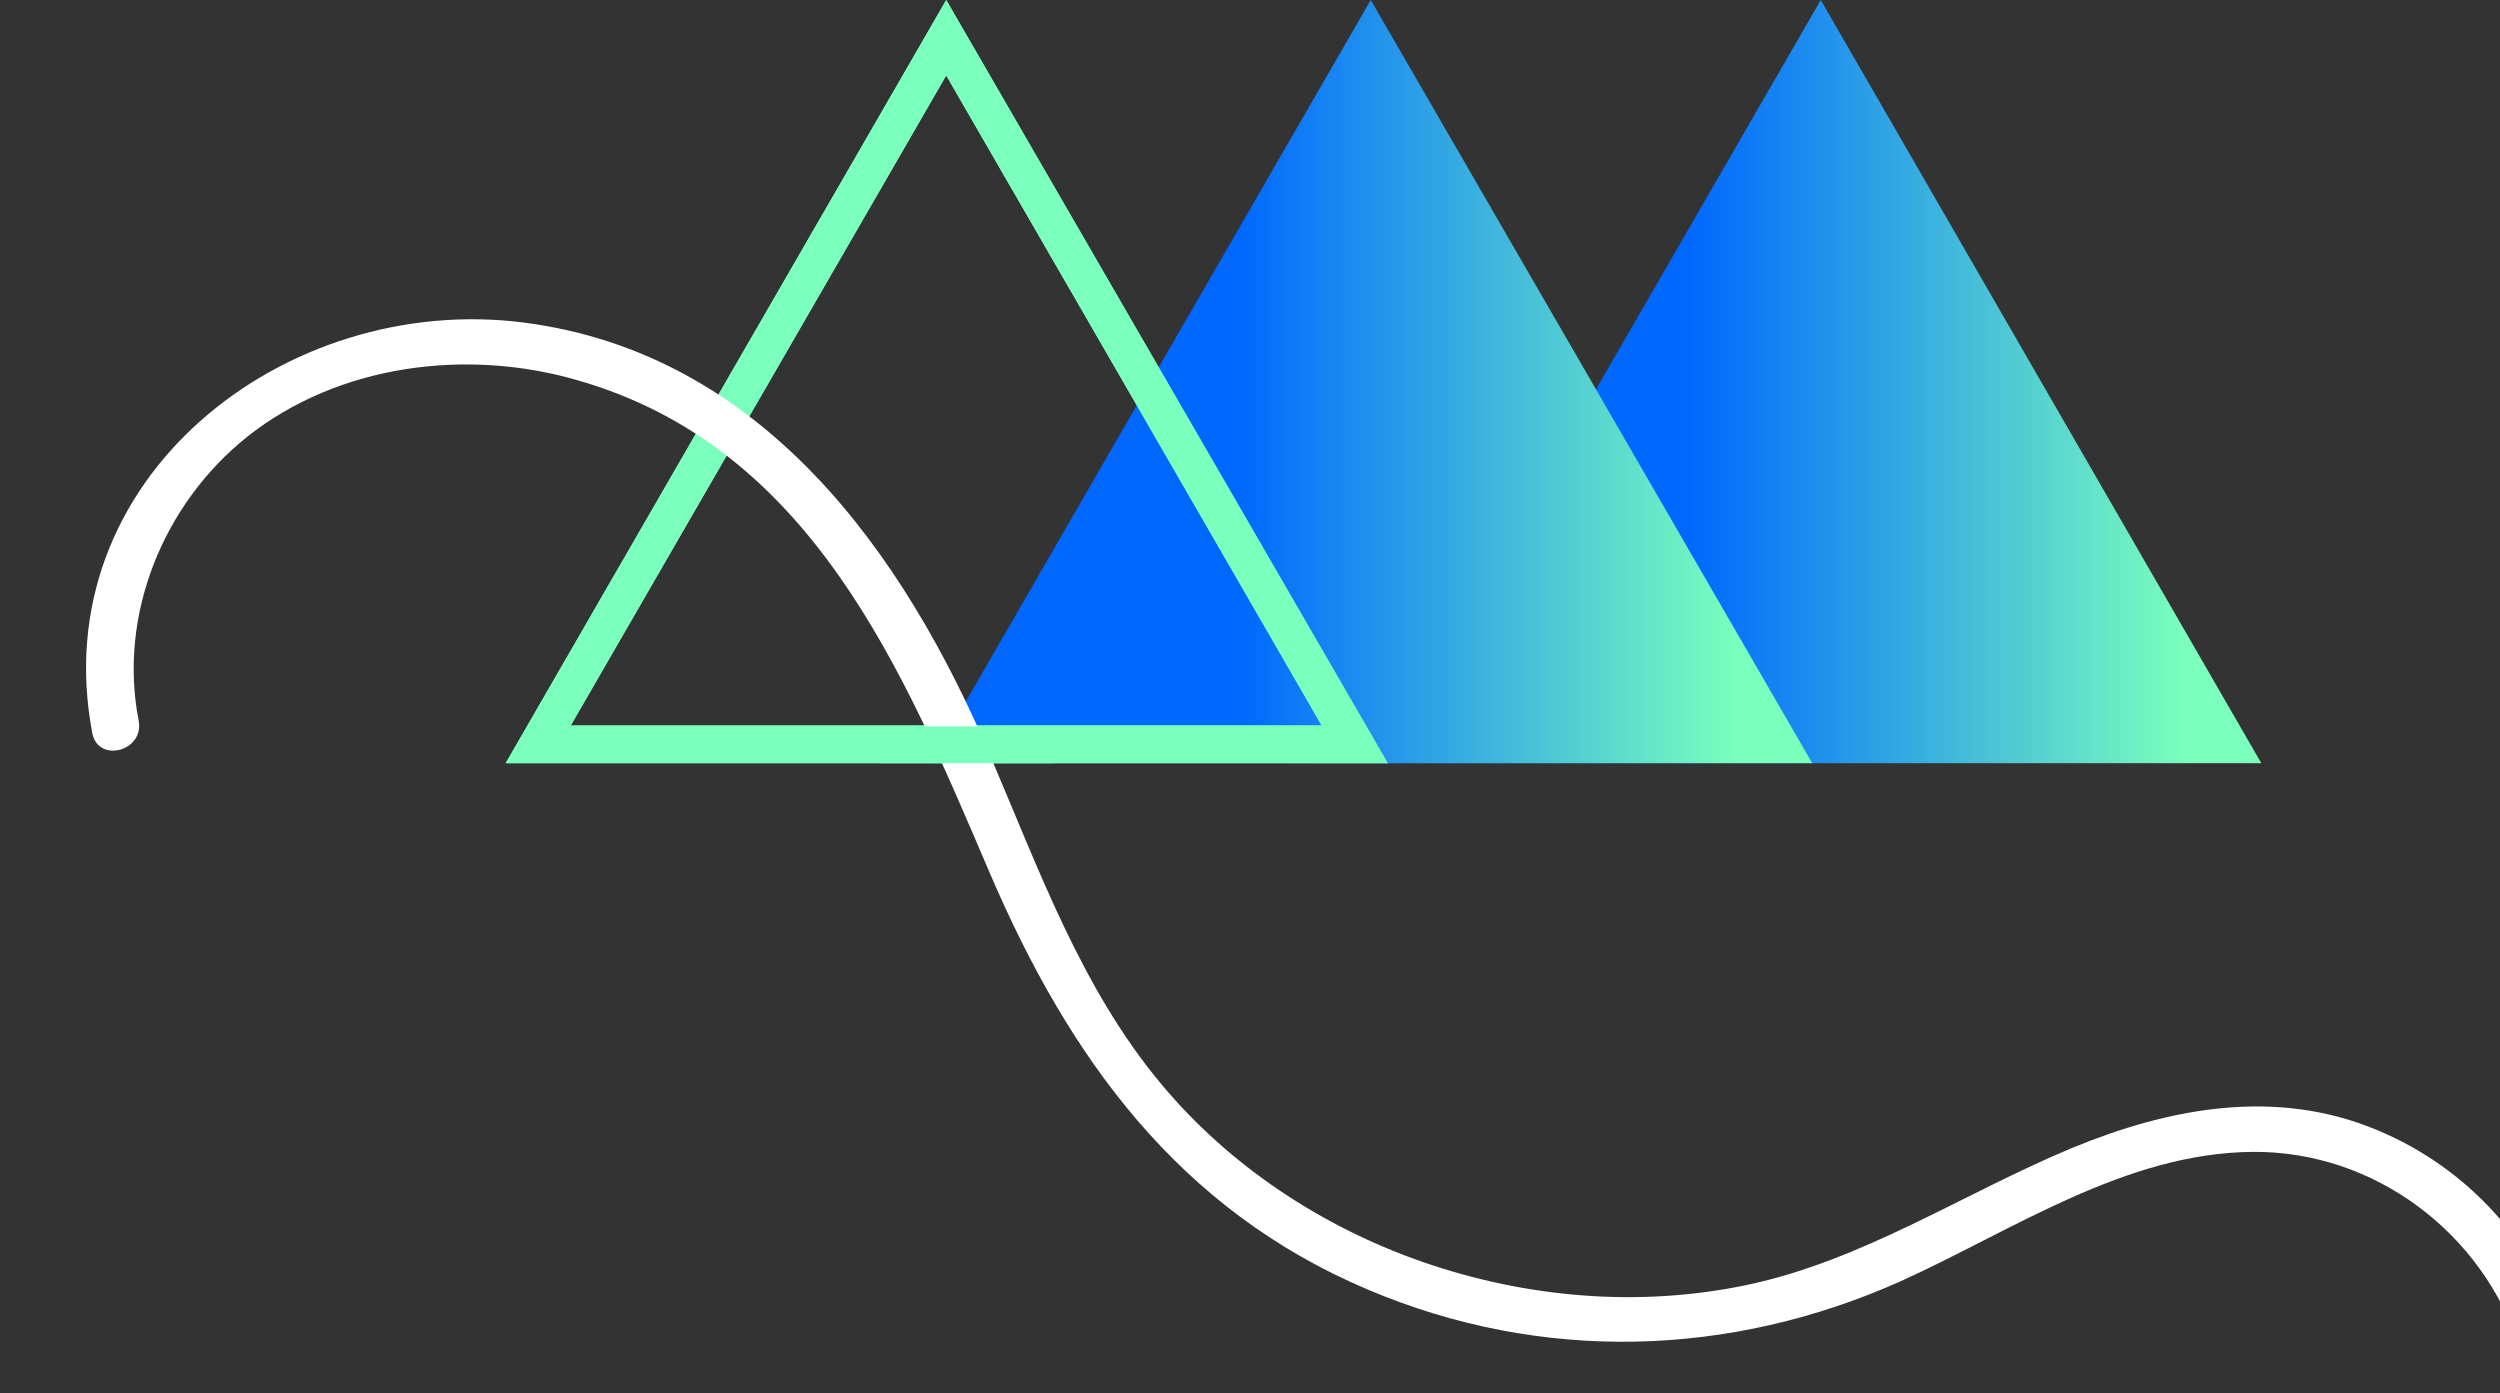 <?xml version="1.0" encoding="utf-8"?>
<!-- Generator: Adobe Illustrator 21.0.0, SVG Export Plug-In . SVG Version: 6.00 Build 0)  -->
<svg version="1.1" id="Слой_1" xmlns="http://www.w3.org/2000/svg" xmlns:xlink="http://www.w3.org/1999/xlink" x="0px" y="0px"
	 viewBox="0 0 265 147.7" style="enable-background:new 0 0 265 147.7;" xml:space="preserve">
<rect x="0" y="0" width="265" height="147.7" fill="#333333" stroke="none"/>
<style type="text/css">
	.st0{fill:url(#SVGID_1_);}
	.st1{fill:url(#SVGID_2_);}
	.st2{fill:#7AFFBC;}
	.st3{fill:#FFFFFF;}
</style>
<g>
	<linearGradient id="SVGID_1_" gradientUnits="userSpaceOnUse" x1="178.947" y1="40.469" x2="231.764" y2="40.469">
		<stop  offset="0" style="stop-color:#0068FF"/>
		<stop  offset="1" style="stop-color:#7AFFBC"/>
	</linearGradient>
	<polygon class="st0" points="193,0 146.3,80.9 239.7,80.9 	"/>
	<linearGradient id="SVGID_2_" gradientUnits="userSpaceOnUse" x1="131.28" y1="40.469" x2="184.098" y2="40.469">
		<stop  offset="0" style="stop-color:#0068FF"/>
		<stop  offset="1" style="stop-color:#7AFFBC"/>
	</linearGradient>
	<polygon class="st1" points="145.3,0 98.6,80.9 192.1,80.9 	"/>
	<path class="st2" d="M100.3,8l39.8,68.9H60.5L100.3,8 M100.3,0L53.6,80.9h93.5L100.3,0L100.3,0z"/>
	<path class="st2" d="M100.3,8l39.8,68.9H60.5L100.3,8 M100.3,0L53.6,80.9h93.5L100.3,0L100.3,0z"/>
	<path class="st3" d="M14.7,76.4c-2.2-11.2,2.6-23,11.5-30.1c9.7-7.7,23.3-9.4,35-6c24.8,7.1,34.5,30.7,43.7,52.2
		c8.4,19.6,20,35.7,40.1,44.2c18.4,7.8,38.4,7.2,56.5-0.9c11.9-5.4,23.8-13.6,37.3-13.7c12.9-0.1,24.4,8.6,28.3,20.8
		c1,3.1,5.8,1.7,4.8-1.3c-3.1-9.8-10.3-17.8-19.9-21.8c-10.7-4.5-22-2.4-32.4,1.9c-11.5,4.8-22.1,11.9-34.4,14.5
		c-11.4,2.4-23.3,1.4-34.3-2.4c-10.7-3.7-20.6-10.2-27.9-19c-8.4-10.1-12.9-22.7-18-34.6c-9.2-21.7-24.2-42.7-49.4-46
		c-25.4-3.3-51,16.6-45.8,43.6C10.5,80.9,15.3,79.6,14.7,76.4L14.7,76.4z"/>
	<polygon class="st2" points="111.6,77 93.2,77 93.2,80.9 111.6,80.9 111.6,77 	"/>
</g>
</svg>
